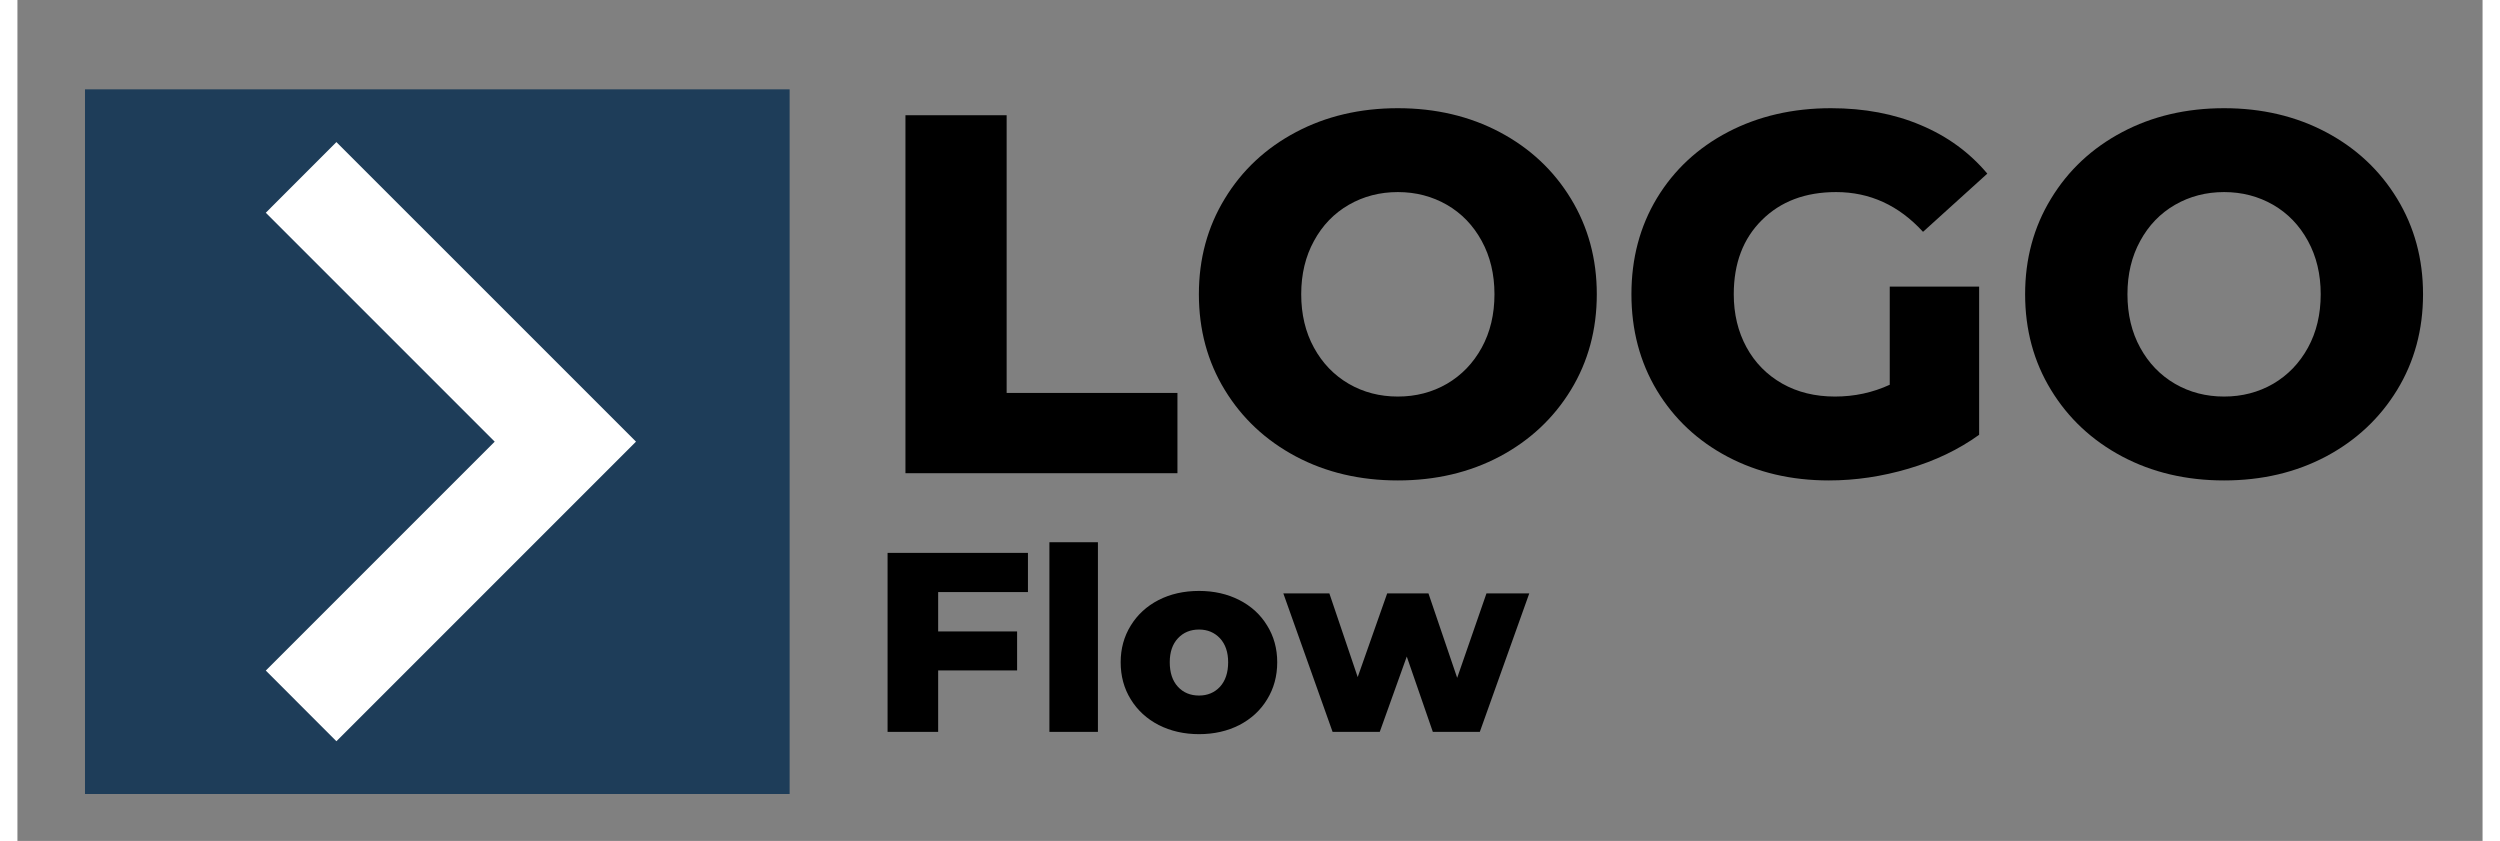 <?xml version="1.0" encoding="utf-8"?>
<svg viewBox="69.868 151.579 202.5 69.079" width="150.25" height="50.54" xmlns="http://www.w3.org/2000/svg">
  <rect x="69.868" y="151.579" width="202.5" height="69.079" fill="#808080" stroke="none"/>
  <defs>
    <clipPath id="16cad4b32e">
      <path d="M 75.418 158.918 L 133.301 158.918 L 133.301 216.805 L 75.418 216.805 Z M 75.418 158.918 " clip-rule="nonzero"/>
    </clipPath>
    <clipPath id="ecac6e8eef">
      <path d="M 90.137 163.25 L 120.887 163.25 L 120.887 212.75 L 90.137 212.75 Z M 90.137 163.25 " clip-rule="nonzero"/>
    </clipPath>
  </defs>
  <g clip-path="url(#16cad4b32e)" transform="matrix(1, 0, 0, 1, 7.105427357601002e-15, 7.105427357601002e-15)">
    <path fill="#1e3d59" d="M 75.418 158.918 L 133.301 158.918 L 133.301 216.805 L 75.418 216.805 Z M 75.418 158.918 " fill-opacity="1" fill-rule="nonzero"/>
  </g>
  <g clip-path="url(#ecac6e8eef)" transform="matrix(1, 0, 0, 1, 7.105427357601002e-15, 7.105427357601002e-15)">
    <path fill="#ffffff" d="M 120.68 187.859 L 96.07 163.25 L 90.27 169.055 L 109.074 187.859 L 90.27 206.664 L 96.07 212.469 Z M 120.68 187.859 " fill-opacity="1" fill-rule="nonzero"/>
  </g>
  <g fill="#000000" fill-opacity="1" transform="matrix(1, 0, 0, 1, 7.105427357601002e-15, 7.105427357601002e-15)">
    <g transform="translate(139.877, 190.451)">
      <g>
        <path d="M 2.938 -29.406 L 11.25 -29.406 L 11.25 -6.594 L 25.281 -6.594 L 25.281 0 L 2.938 0 Z M 2.938 -29.406 "/>
      </g>
    </g>
  </g>
  <g fill="#000000" fill-opacity="1" transform="matrix(1, 0, 0, 1, 7.105427357601002e-15, 7.105427357601002e-15)">
    <g transform="translate(165.497, 190.451)">
      <g>
        <path d="M 17.766 0.594 C 14.66 0.594 11.867 -0.062 9.391 -1.375 C 6.91 -2.695 4.961 -4.52 3.547 -6.844 C 2.129 -9.164 1.422 -11.785 1.422 -14.703 C 1.422 -17.609 2.129 -20.223 3.547 -22.547 C 4.961 -24.879 6.91 -26.703 9.391 -28.016 C 11.867 -29.328 14.66 -29.984 17.766 -29.984 C 20.867 -29.984 23.66 -29.328 26.141 -28.016 C 28.617 -26.703 30.566 -24.879 31.984 -22.547 C 33.398 -20.223 34.109 -17.609 34.109 -14.703 C 34.109 -11.785 33.398 -9.164 31.984 -6.844 C 30.566 -4.52 28.617 -2.695 26.141 -1.375 C 23.66 -0.062 20.867 0.594 17.766 0.594 Z M 17.766 -6.297 C 19.242 -6.297 20.586 -6.645 21.797 -7.344 C 23.004 -8.051 23.957 -9.039 24.656 -10.312 C 25.352 -11.582 25.703 -13.047 25.703 -14.703 C 25.703 -16.348 25.352 -17.805 24.656 -19.078 C 23.957 -20.359 23.004 -21.348 21.797 -22.047 C 20.586 -22.742 19.242 -23.094 17.766 -23.094 C 16.285 -23.094 14.941 -22.742 13.734 -22.047 C 12.523 -21.348 11.57 -20.359 10.875 -19.078 C 10.176 -17.805 9.828 -16.348 9.828 -14.703 C 9.828 -13.047 10.176 -11.582 10.875 -10.312 C 11.57 -9.039 12.523 -8.051 13.734 -7.344 C 14.941 -6.645 16.285 -6.297 17.766 -6.297 Z M 17.766 -6.297 "/>
      </g>
    </g>
  </g>
  <g fill="#000000" fill-opacity="1" transform="matrix(1, 0, 0, 1, 7.105427357601002e-15, 7.105427357601002e-15)">
    <g transform="translate(201.029, 190.451)">
      <g>
        <path d="M 22.641 -15.328 L 29.984 -15.328 L 29.984 -3.156 C 28.305 -1.945 26.375 -1.02 24.188 -0.375 C 22.008 0.27 19.828 0.594 17.641 0.594 C 14.555 0.594 11.781 -0.055 9.312 -1.359 C 6.852 -2.66 4.922 -4.473 3.516 -6.797 C 2.117 -9.129 1.422 -11.766 1.422 -14.703 C 1.422 -17.641 2.117 -20.27 3.516 -22.594 C 4.922 -24.914 6.867 -26.727 9.359 -28.031 C 11.859 -29.332 14.676 -29.984 17.812 -29.984 C 20.551 -29.984 23.008 -29.52 25.188 -28.594 C 27.375 -27.676 29.195 -26.348 30.656 -24.609 L 25.375 -19.828 C 23.383 -22.004 21.004 -23.094 18.234 -23.094 C 15.711 -23.094 13.68 -22.328 12.141 -20.797 C 10.598 -19.273 9.828 -17.242 9.828 -14.703 C 9.828 -13.078 10.176 -11.625 10.875 -10.344 C 11.57 -9.07 12.551 -8.078 13.812 -7.359 C 15.07 -6.648 16.516 -6.297 18.141 -6.297 C 19.734 -6.297 21.234 -6.617 22.641 -7.266 Z M 22.641 -15.328 "/>
      </g>
    </g>
  </g>
  <g fill="#000000" fill-opacity="1" transform="matrix(1, 0, 0, 1, 7.105427357601002e-15, 7.105427357601002e-15)">
    <g transform="translate(233.369, 190.451)">
      <g>
        <path d="M 17.766 0.594 C 14.66 0.594 11.867 -0.062 9.391 -1.375 C 6.91 -2.695 4.961 -4.52 3.547 -6.844 C 2.129 -9.164 1.422 -11.785 1.422 -14.703 C 1.422 -17.609 2.129 -20.223 3.547 -22.547 C 4.961 -24.879 6.91 -26.703 9.391 -28.016 C 11.867 -29.328 14.66 -29.984 17.766 -29.984 C 20.867 -29.984 23.66 -29.328 26.141 -28.016 C 28.617 -26.703 30.566 -24.879 31.984 -22.547 C 33.398 -20.223 34.109 -17.609 34.109 -14.703 C 34.109 -11.785 33.398 -9.164 31.984 -6.844 C 30.566 -4.52 28.617 -2.695 26.141 -1.375 C 23.66 -0.062 20.867 0.594 17.766 0.594 Z M 17.766 -6.297 C 19.242 -6.297 20.586 -6.645 21.797 -7.344 C 23.004 -8.051 23.957 -9.039 24.656 -10.312 C 25.352 -11.582 25.703 -13.047 25.703 -14.703 C 25.703 -16.348 25.352 -17.805 24.656 -19.078 C 23.957 -20.359 23.004 -21.348 21.797 -22.047 C 20.586 -22.742 19.242 -23.094 17.766 -23.094 C 16.285 -23.094 14.941 -22.742 13.734 -22.047 C 12.523 -21.348 11.57 -20.359 10.875 -19.078 C 10.176 -17.805 9.828 -16.348 9.828 -14.703 C 9.828 -13.047 10.176 -11.582 10.875 -10.312 C 11.57 -9.039 12.523 -8.051 13.734 -7.344 C 14.941 -6.645 16.285 -6.297 17.766 -6.297 Z M 17.766 -6.297 "/>
      </g>
    </g>
  </g>
  <g fill="#000000" fill-opacity="1" transform="matrix(1, 0, 0, 1, 7.105427357601002e-15, 7.105427357601002e-15)">
    <g transform="translate(139.877, 211.699)">
      <g>
        <path d="M 5.625 -11.484 L 5.625 -8.25 L 12.109 -8.25 L 12.109 -5.047 L 5.625 -5.047 L 5.625 0 L 1.469 0 L 1.469 -14.703 L 13 -14.703 L 13 -11.484 Z M 5.625 -11.484 "/>
      </g>
    </g>
  </g>
  <g fill="#000000" fill-opacity="1" transform="matrix(1, 0, 0, 1, 7.105427357601002e-15, 7.105427357601002e-15)">
    <g transform="translate(153.359, 211.699)">
      <g>
        <path d="M 1.281 -15.578 L 5.266 -15.578 L 5.266 0 L 1.281 0 Z M 1.281 -15.578 "/>
      </g>
    </g>
  </g>
  <g fill="#000000" fill-opacity="1" transform="matrix(1, 0, 0, 1, 7.105427357601002e-15, 7.105427357601002e-15)">
    <g transform="translate(159.932, 211.699)">
      <g>
        <path d="M 7 0.188 C 5.781 0.188 4.676 -0.062 3.688 -0.562 C 2.707 -1.07 1.941 -1.773 1.391 -2.672 C 0.836 -3.566 0.562 -4.582 0.562 -5.719 C 0.562 -6.832 0.836 -7.836 1.391 -8.734 C 1.941 -9.629 2.703 -10.328 3.672 -10.828 C 4.648 -11.328 5.758 -11.578 7 -11.578 C 8.227 -11.578 9.332 -11.328 10.312 -10.828 C 11.289 -10.328 12.051 -9.629 12.594 -8.734 C 13.145 -7.848 13.422 -6.844 13.422 -5.719 C 13.422 -4.582 13.145 -3.566 12.594 -2.672 C 12.051 -1.773 11.289 -1.07 10.312 -0.562 C 9.332 -0.062 8.227 0.188 7 0.188 Z M 7 -2.984 C 7.695 -2.984 8.27 -3.223 8.719 -3.703 C 9.164 -4.191 9.391 -4.863 9.391 -5.719 C 9.391 -6.551 9.164 -7.207 8.719 -7.688 C 8.27 -8.164 7.695 -8.406 7 -8.406 C 6.289 -8.406 5.711 -8.164 5.266 -7.688 C 4.816 -7.207 4.594 -6.551 4.594 -5.719 C 4.594 -4.863 4.816 -4.191 5.266 -3.703 C 5.711 -3.223 6.289 -2.984 7 -2.984 Z M 7 -2.984 "/>
      </g>
    </g>
  </g>
  <g fill="#000000" fill-opacity="1" transform="matrix(1, 0, 0, 1, 7.105427357601002e-15, 7.105427357601002e-15)">
    <g transform="translate(173.918, 211.699)">
      <g>
        <path d="M 20.141 -11.375 L 16.078 0 L 12.219 0 L 10.078 -6.188 L 7.859 0 L 3.984 0 L -0.062 -11.375 L 3.719 -11.375 L 6.047 -4.5 L 8.469 -11.375 L 11.859 -11.375 L 14.219 -4.438 L 16.625 -11.375 Z M 20.141 -11.375 "/>
      </g>
    </g>
  </g>
</svg>